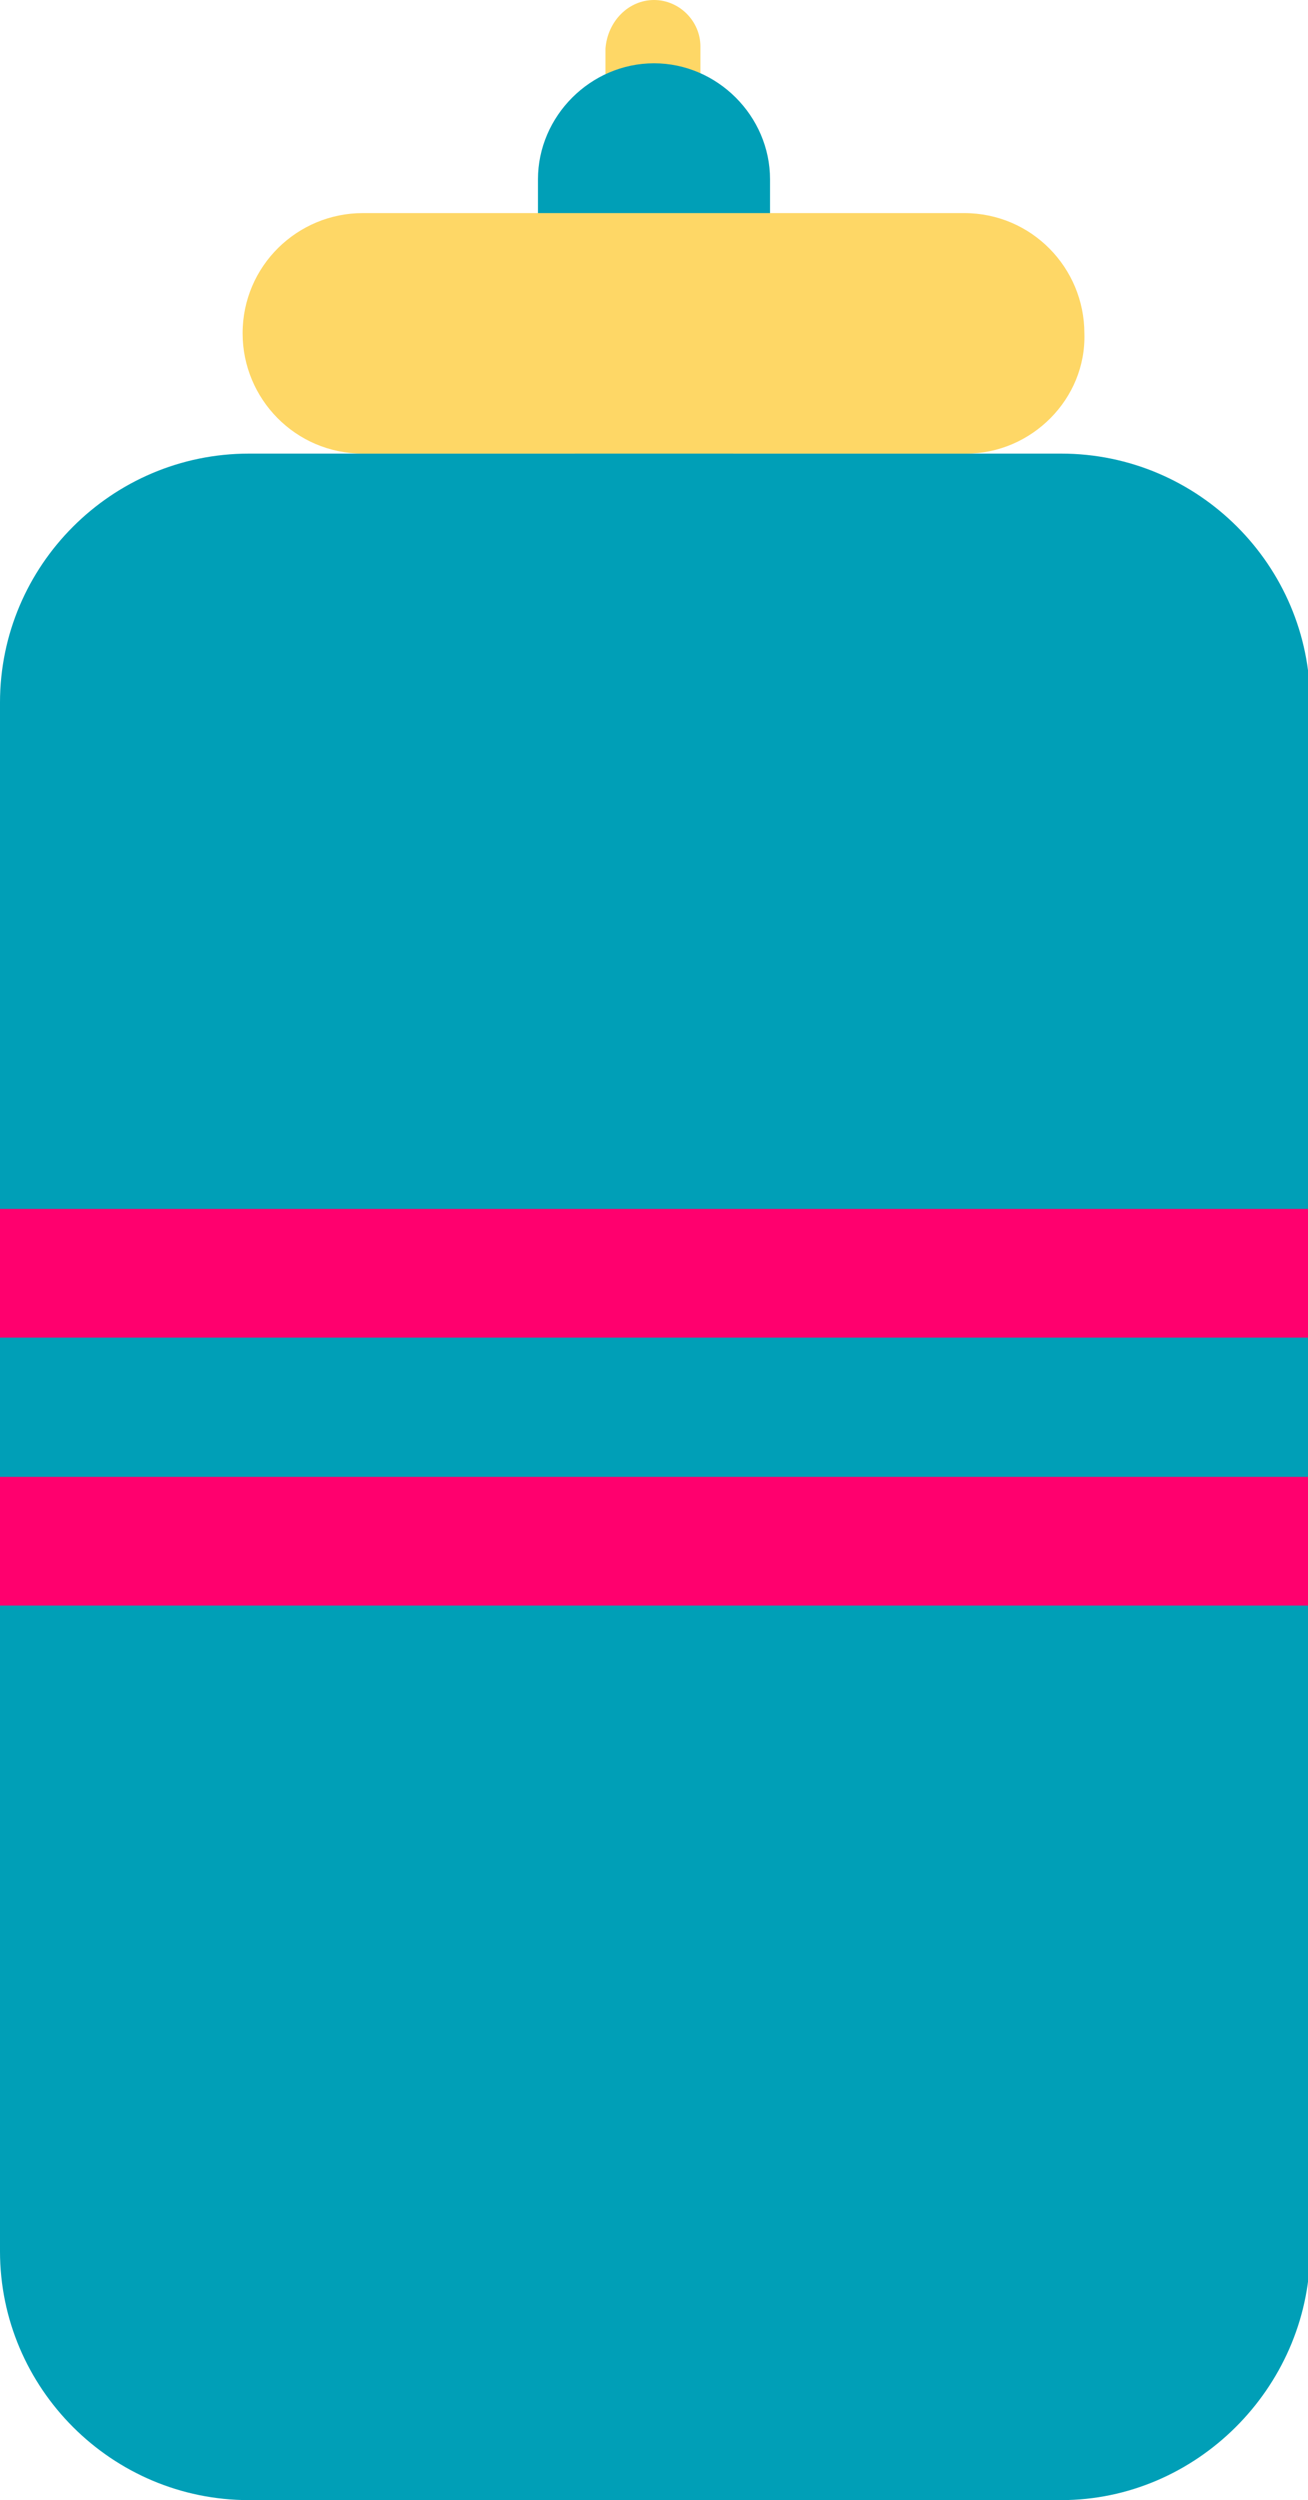 <?xml version="1.0" encoding="utf-8"?>
<!-- Generator: Adobe Illustrator 18.1.0, SVG Export Plug-In . SVG Version: 6.00 Build 0)  -->
<svg version="1.1" xmlns="http://www.w3.org/2000/svg" xmlns:xlink="http://www.w3.org/1999/xlink" x="0px" y="0px"
	 viewBox="0 0 62 118.5" enable-background="new 0 0 62 118.5" xml:space="preserve">
<g id="bottle">
	<path fill="#009FB7" d="M50.3,118.5H11.8c-6.5,0-11.8-5.3-11.8-11.8V33.3c0-6.5,5.3-11.8,11.8-11.8h38.5c6.5,0,11.8,5.3,11.8,11.8
		v73.5C62,113.2,56.7,118.5,50.3,118.5z"/>
</g>
<g id="stripe">
	<rect y="57.3" fill="#FF006E" width="62" height="6.1"/>
	<rect y="70" fill="#FF006E" width="62" height="6.1"/>
</g>
<g id="top">
	<path fill="#FED766" d="M31,11.5L31,11.5c-1.2,0-2.3-1-2.3-2.2v-7C28.8,1,29.8,0,31,0h0c1.2,0,2.2,1,2.2,2.2v7
		C33.3,10.5,32.2,11.5,31,11.5z"/>
	<path fill="#009FB7" d="M31,23L31,23c-3,0-5.5-2.5-5.5-5.5v-9C25.5,5.5,28,3,31,3h0c3,0,5.5,2.5,5.5,5.5v9C36.5,20.5,34,23,31,23z"
		/>
	<path fill="#FED766" d="M45.8,21.5H17.2c-3.2,0-5.7-2.6-5.7-5.7v0c0-3.2,2.6-5.7,5.7-5.7h28.5c3.2,0,5.7,2.6,5.7,5.7v0
		C51.5,18.9,48.9,21.5,45.8,21.5z"/>
</g>
</svg>
